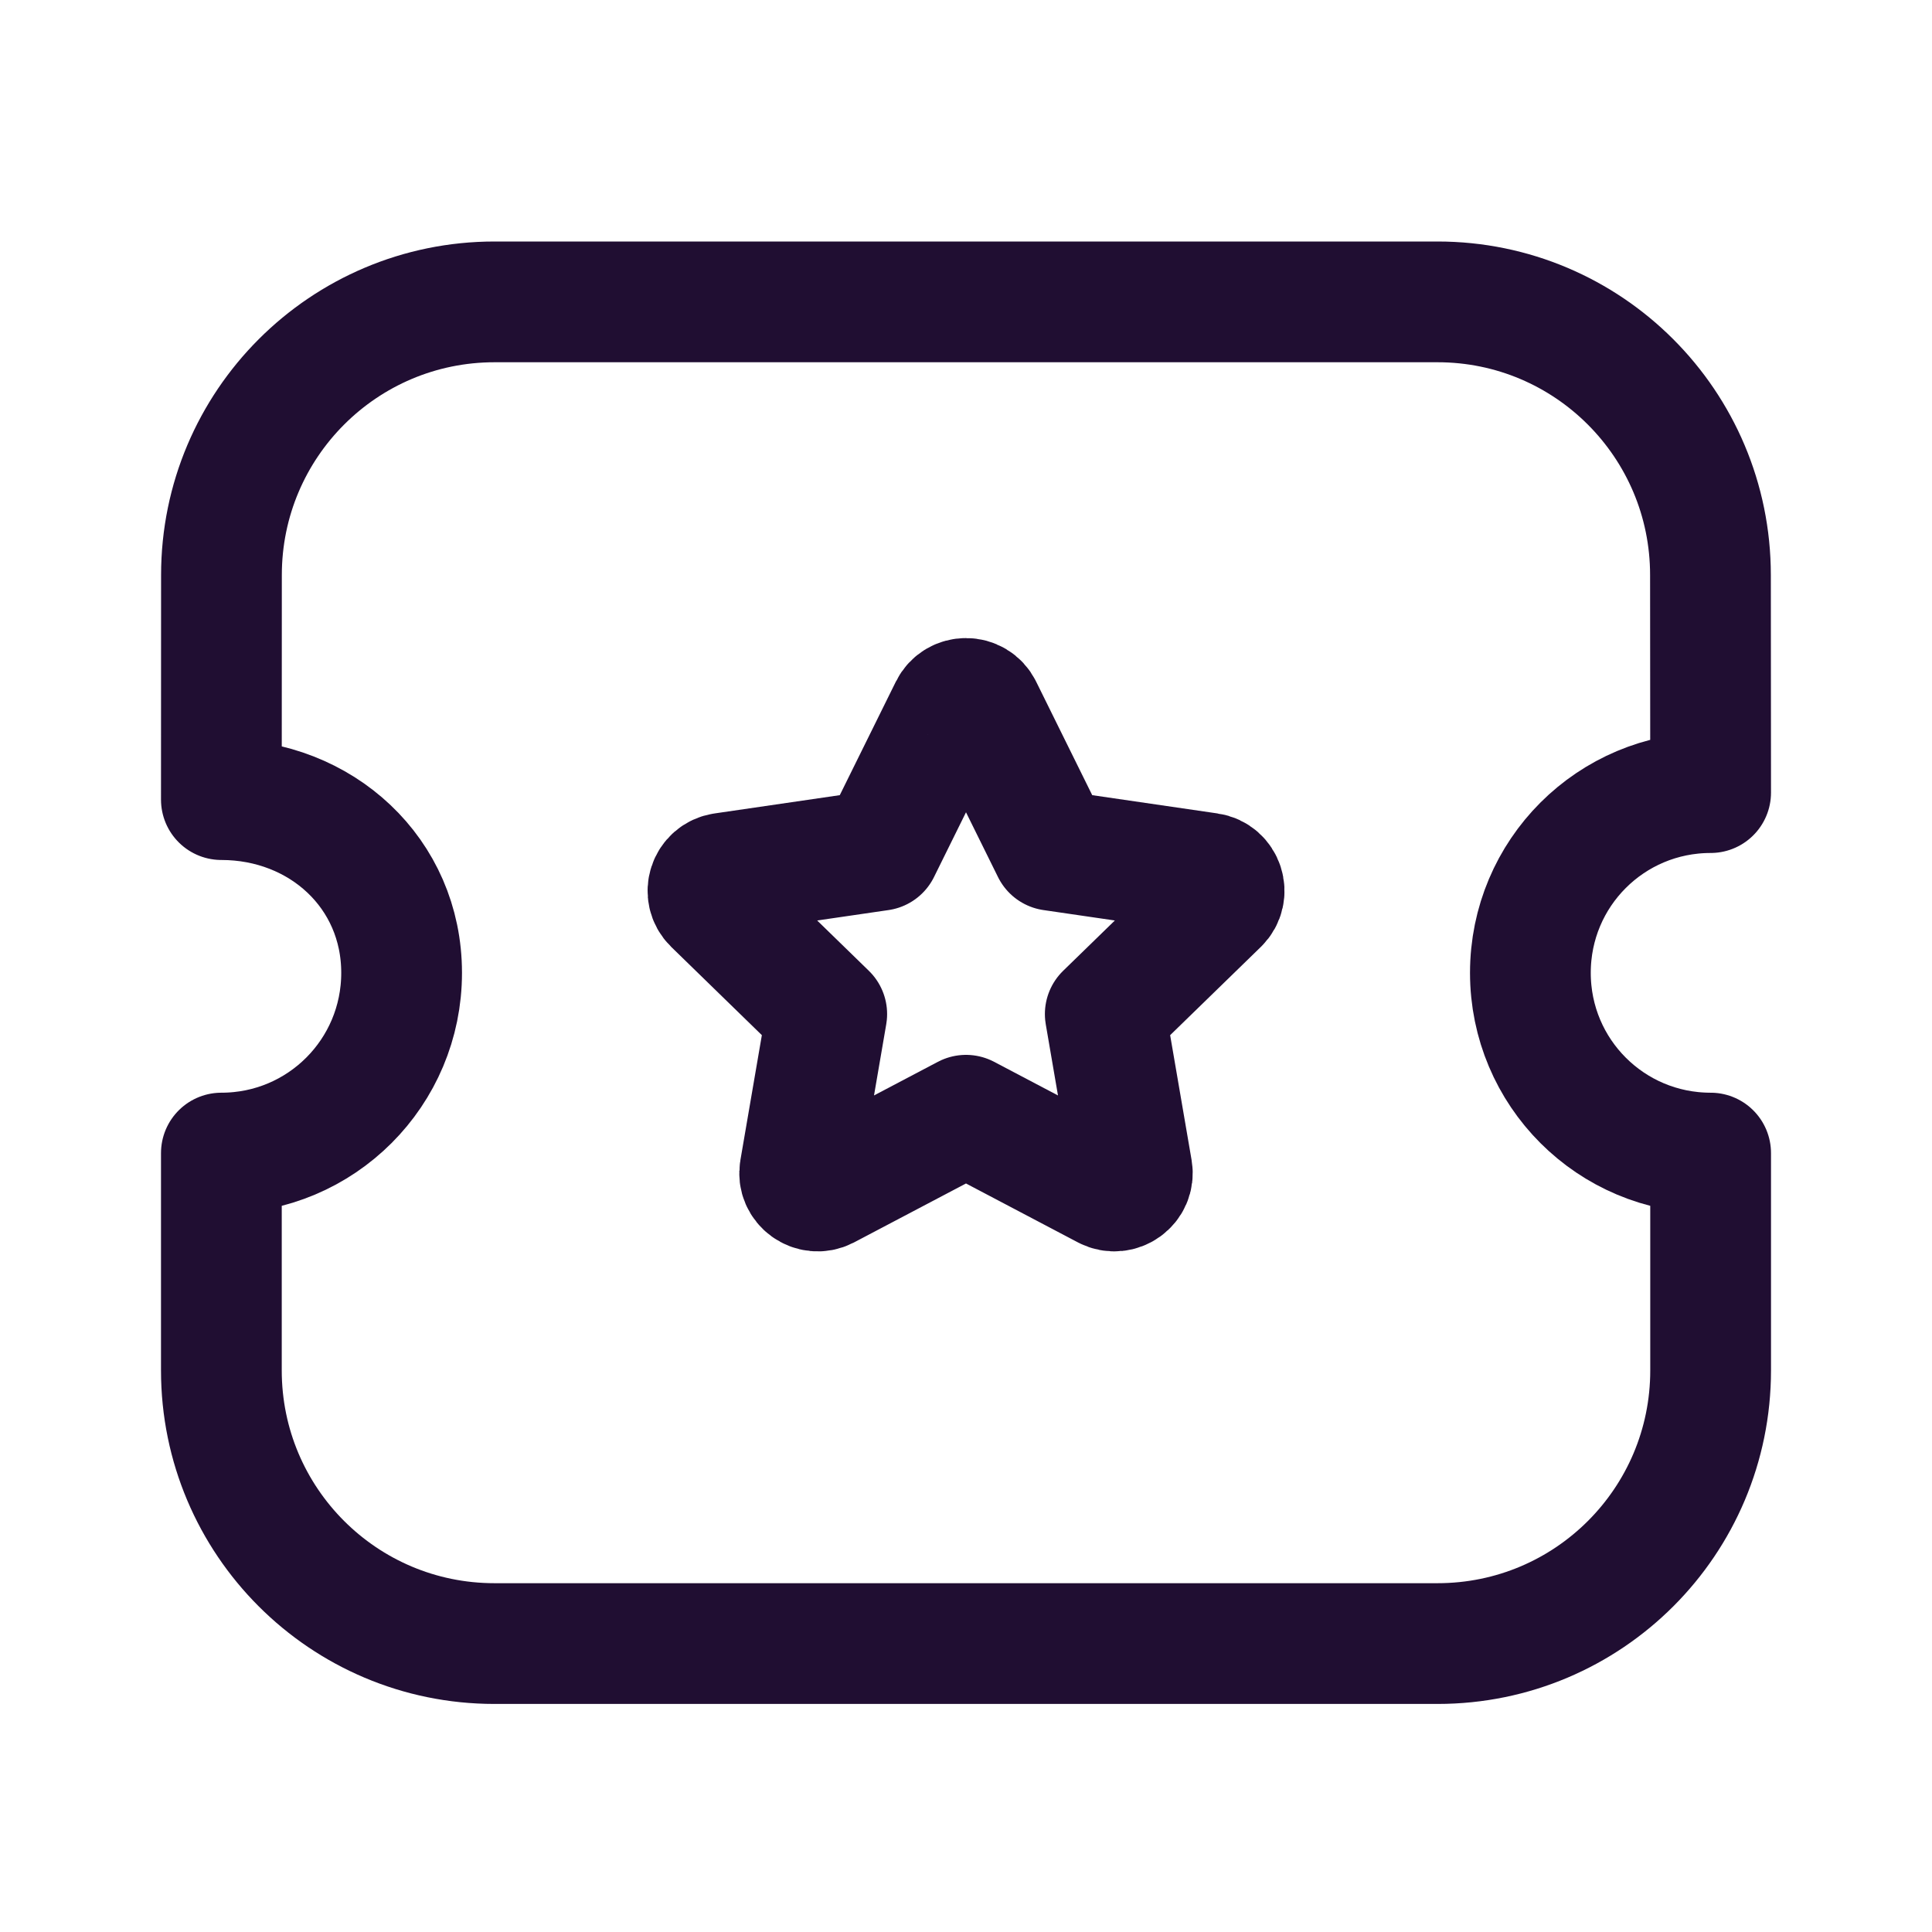 <svg width="24" height="24" viewBox="0 0 24 24" fill="none" xmlns="http://www.w3.org/2000/svg">
<path fill-rule="evenodd" clip-rule="evenodd" d="M17.858 20.417C19.733 20.417 21.25 18.898 21.25 17.024V14.324C20.011 14.324 19.011 13.324 19.011 12.085C19.011 10.845 20.011 9.846 21.25 9.846L21.248 7.143C21.248 5.269 19.73 3.75 17.857 3.75H6.144C4.27 3.75 2.751 5.269 2.751 7.143L2.75 9.933C3.989 9.933 4.989 10.845 4.989 12.085C4.989 13.324 3.989 14.324 2.75 14.324V17.024C2.75 18.898 4.268 20.417 6.142 20.417H17.858Z" stroke="#200E32" stroke-width="1.5" stroke-linecap="round" stroke-linejoin="round"/>
<path fill-rule="evenodd" clip-rule="evenodd" d="M12 13.854L13.74 14.77C13.903 14.854 14.094 14.716 14.063 14.536L13.73 12.597L15.139 11.226C15.271 11.097 15.198 10.873 15.016 10.847L13.07 10.563L12.199 8.8C12.118 8.635 11.883 8.635 11.801 8.8L10.93 10.563L8.985 10.847C8.803 10.873 8.73 11.097 8.862 11.226L10.27 12.597L9.937 14.536C9.906 14.716 10.097 14.854 10.26 14.77L12 13.854Z" stroke="#200E32" stroke-width="1.5" stroke-linecap="round" stroke-linejoin="round"/>
</svg>
